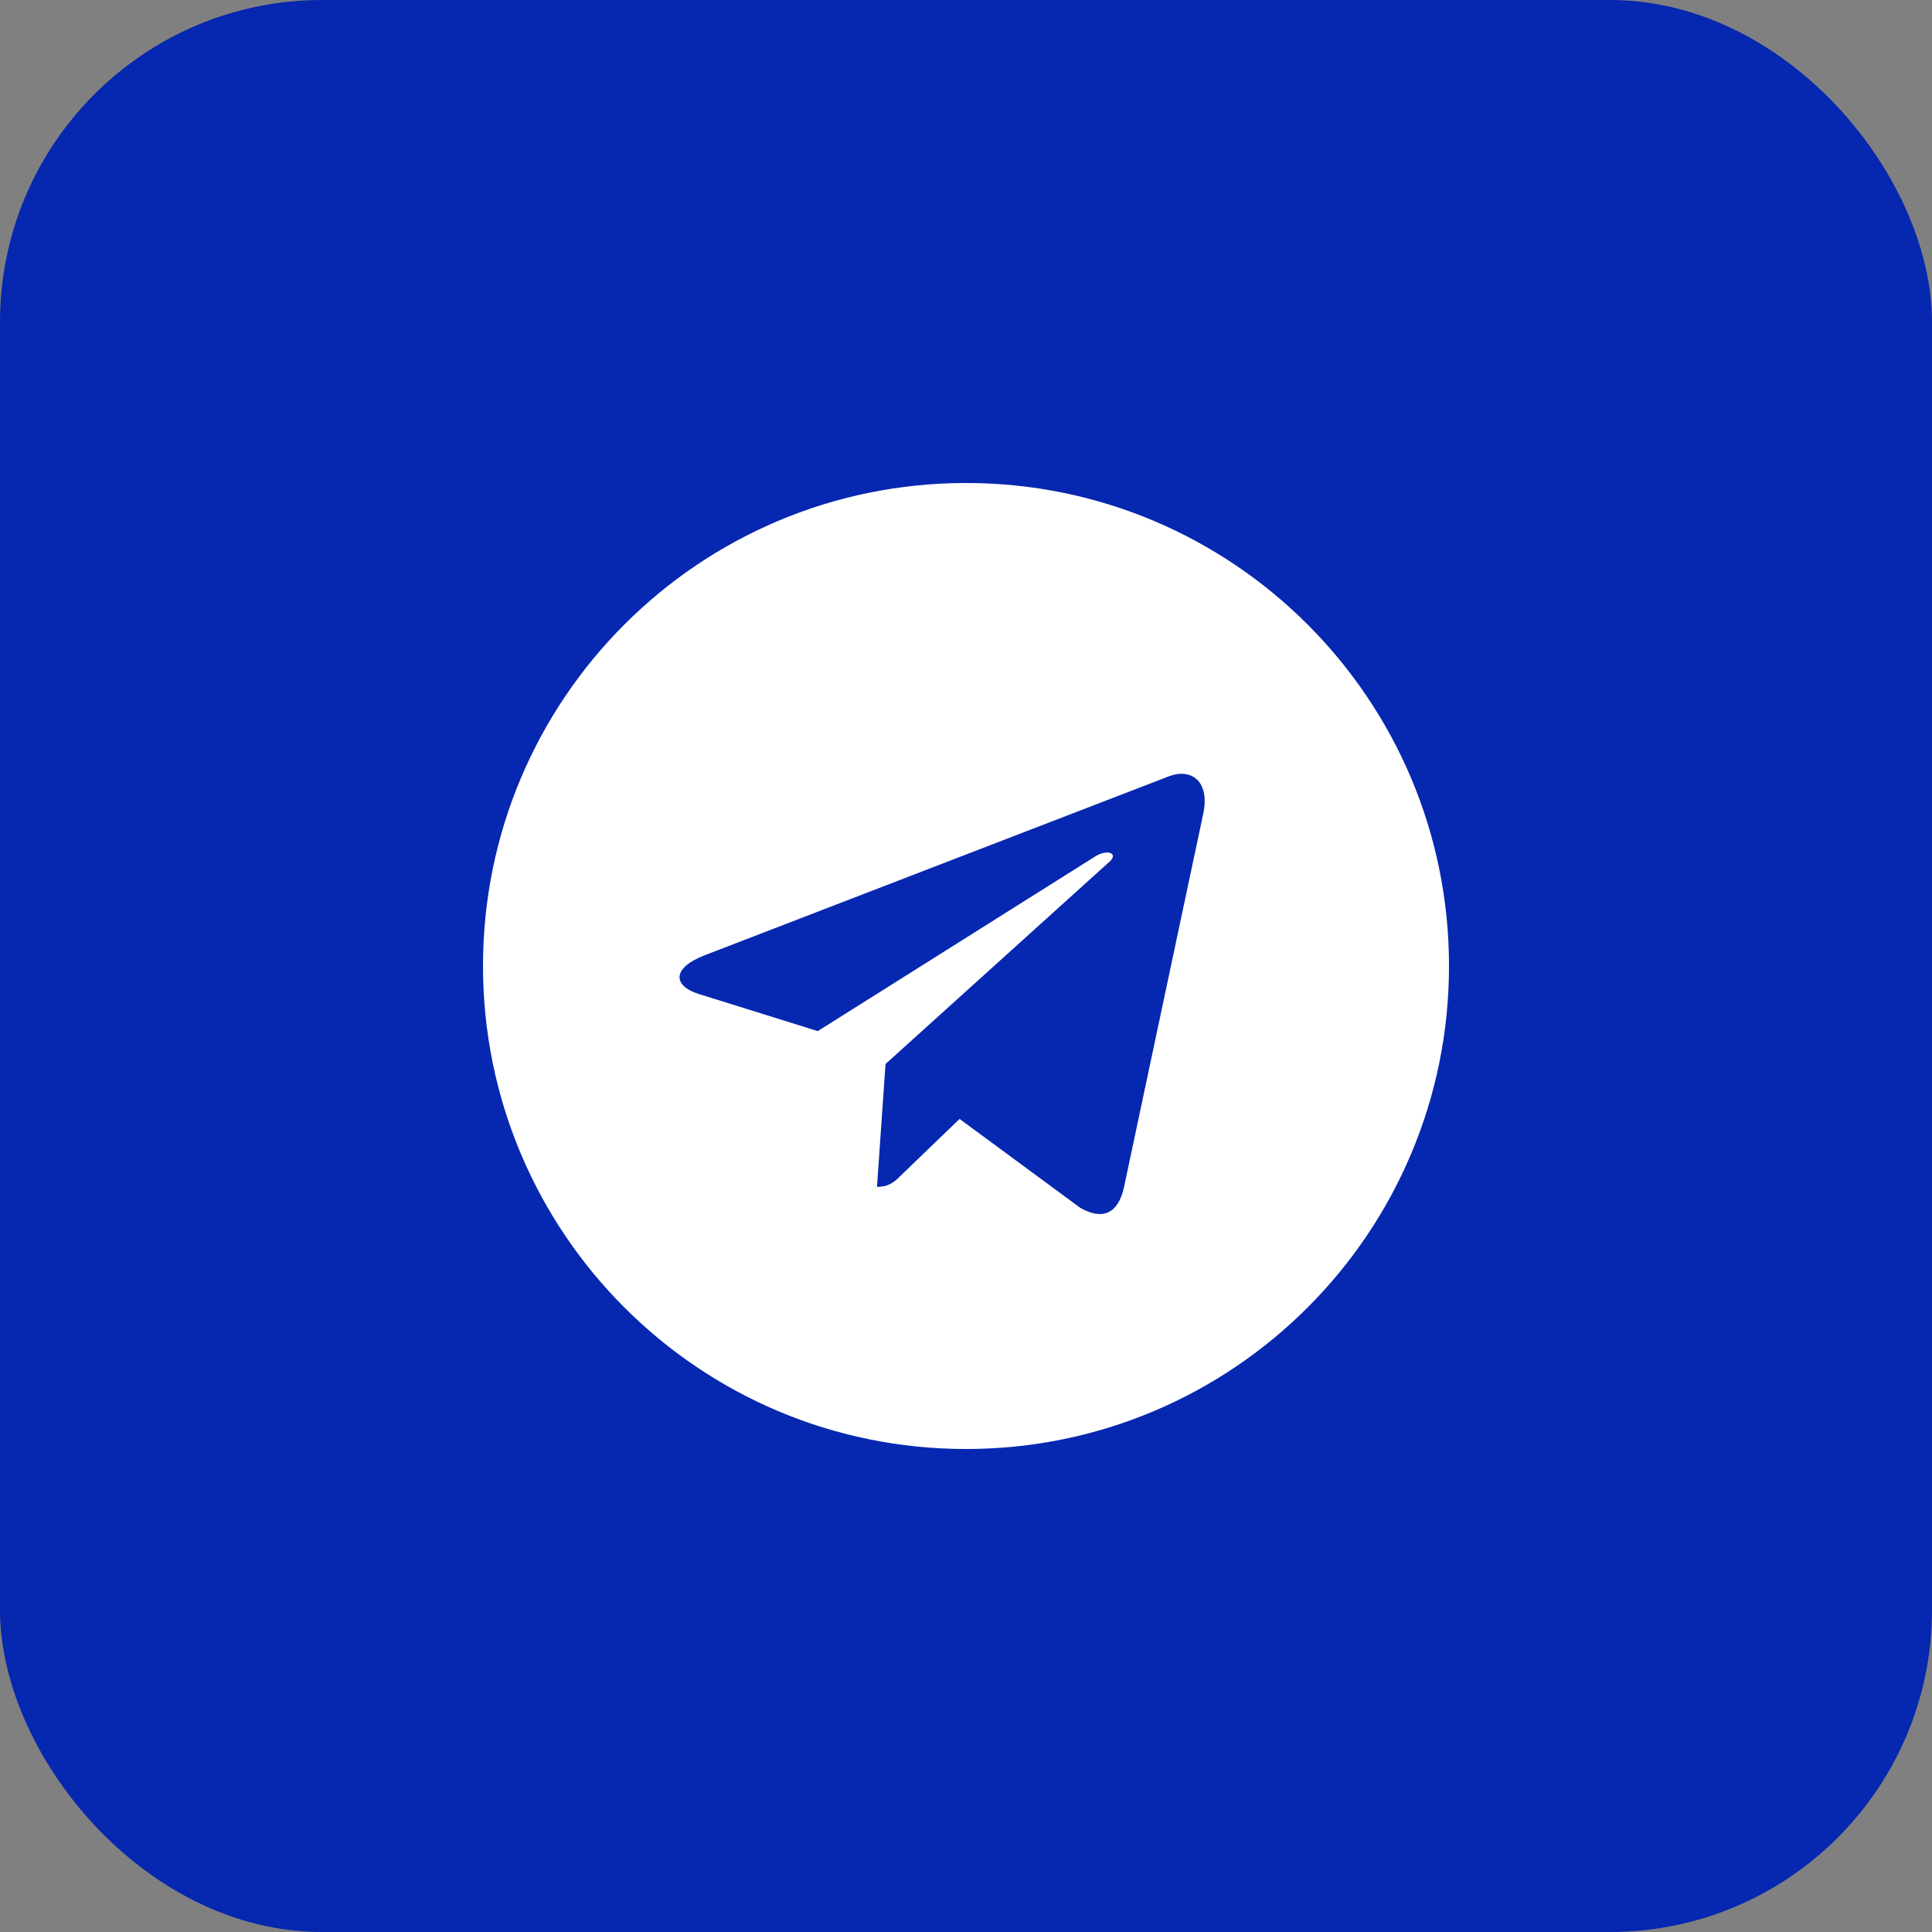 <svg width="40" height="40" fill="none" xmlns="http://www.w3.org/2000/svg"><rect width="100%" height="100%" fill="#808080" stroke="none"/><rect width="40" height="40" rx="6.667" fill="#0627B0"/><path d="M20 30c5.524 0 10-4.476 10-10s-4.476-10-10-10-10 4.476-10 10 4.476 10 10 10zm-5.424-10.217l9.642-3.717c.447-.162.838.109.693.786v-.001l-1.641 7.734c-.122.548-.447.682-.903.423l-2.5-1.842-1.206 1.162c-.134.133-.246.245-.504.245l.177-2.544 4.634-4.186c.201-.177-.046-.277-.311-.1l-5.726 3.605-2.469-.77c-.535-.17-.547-.536.114-.795z" fill="#fff"/></svg>